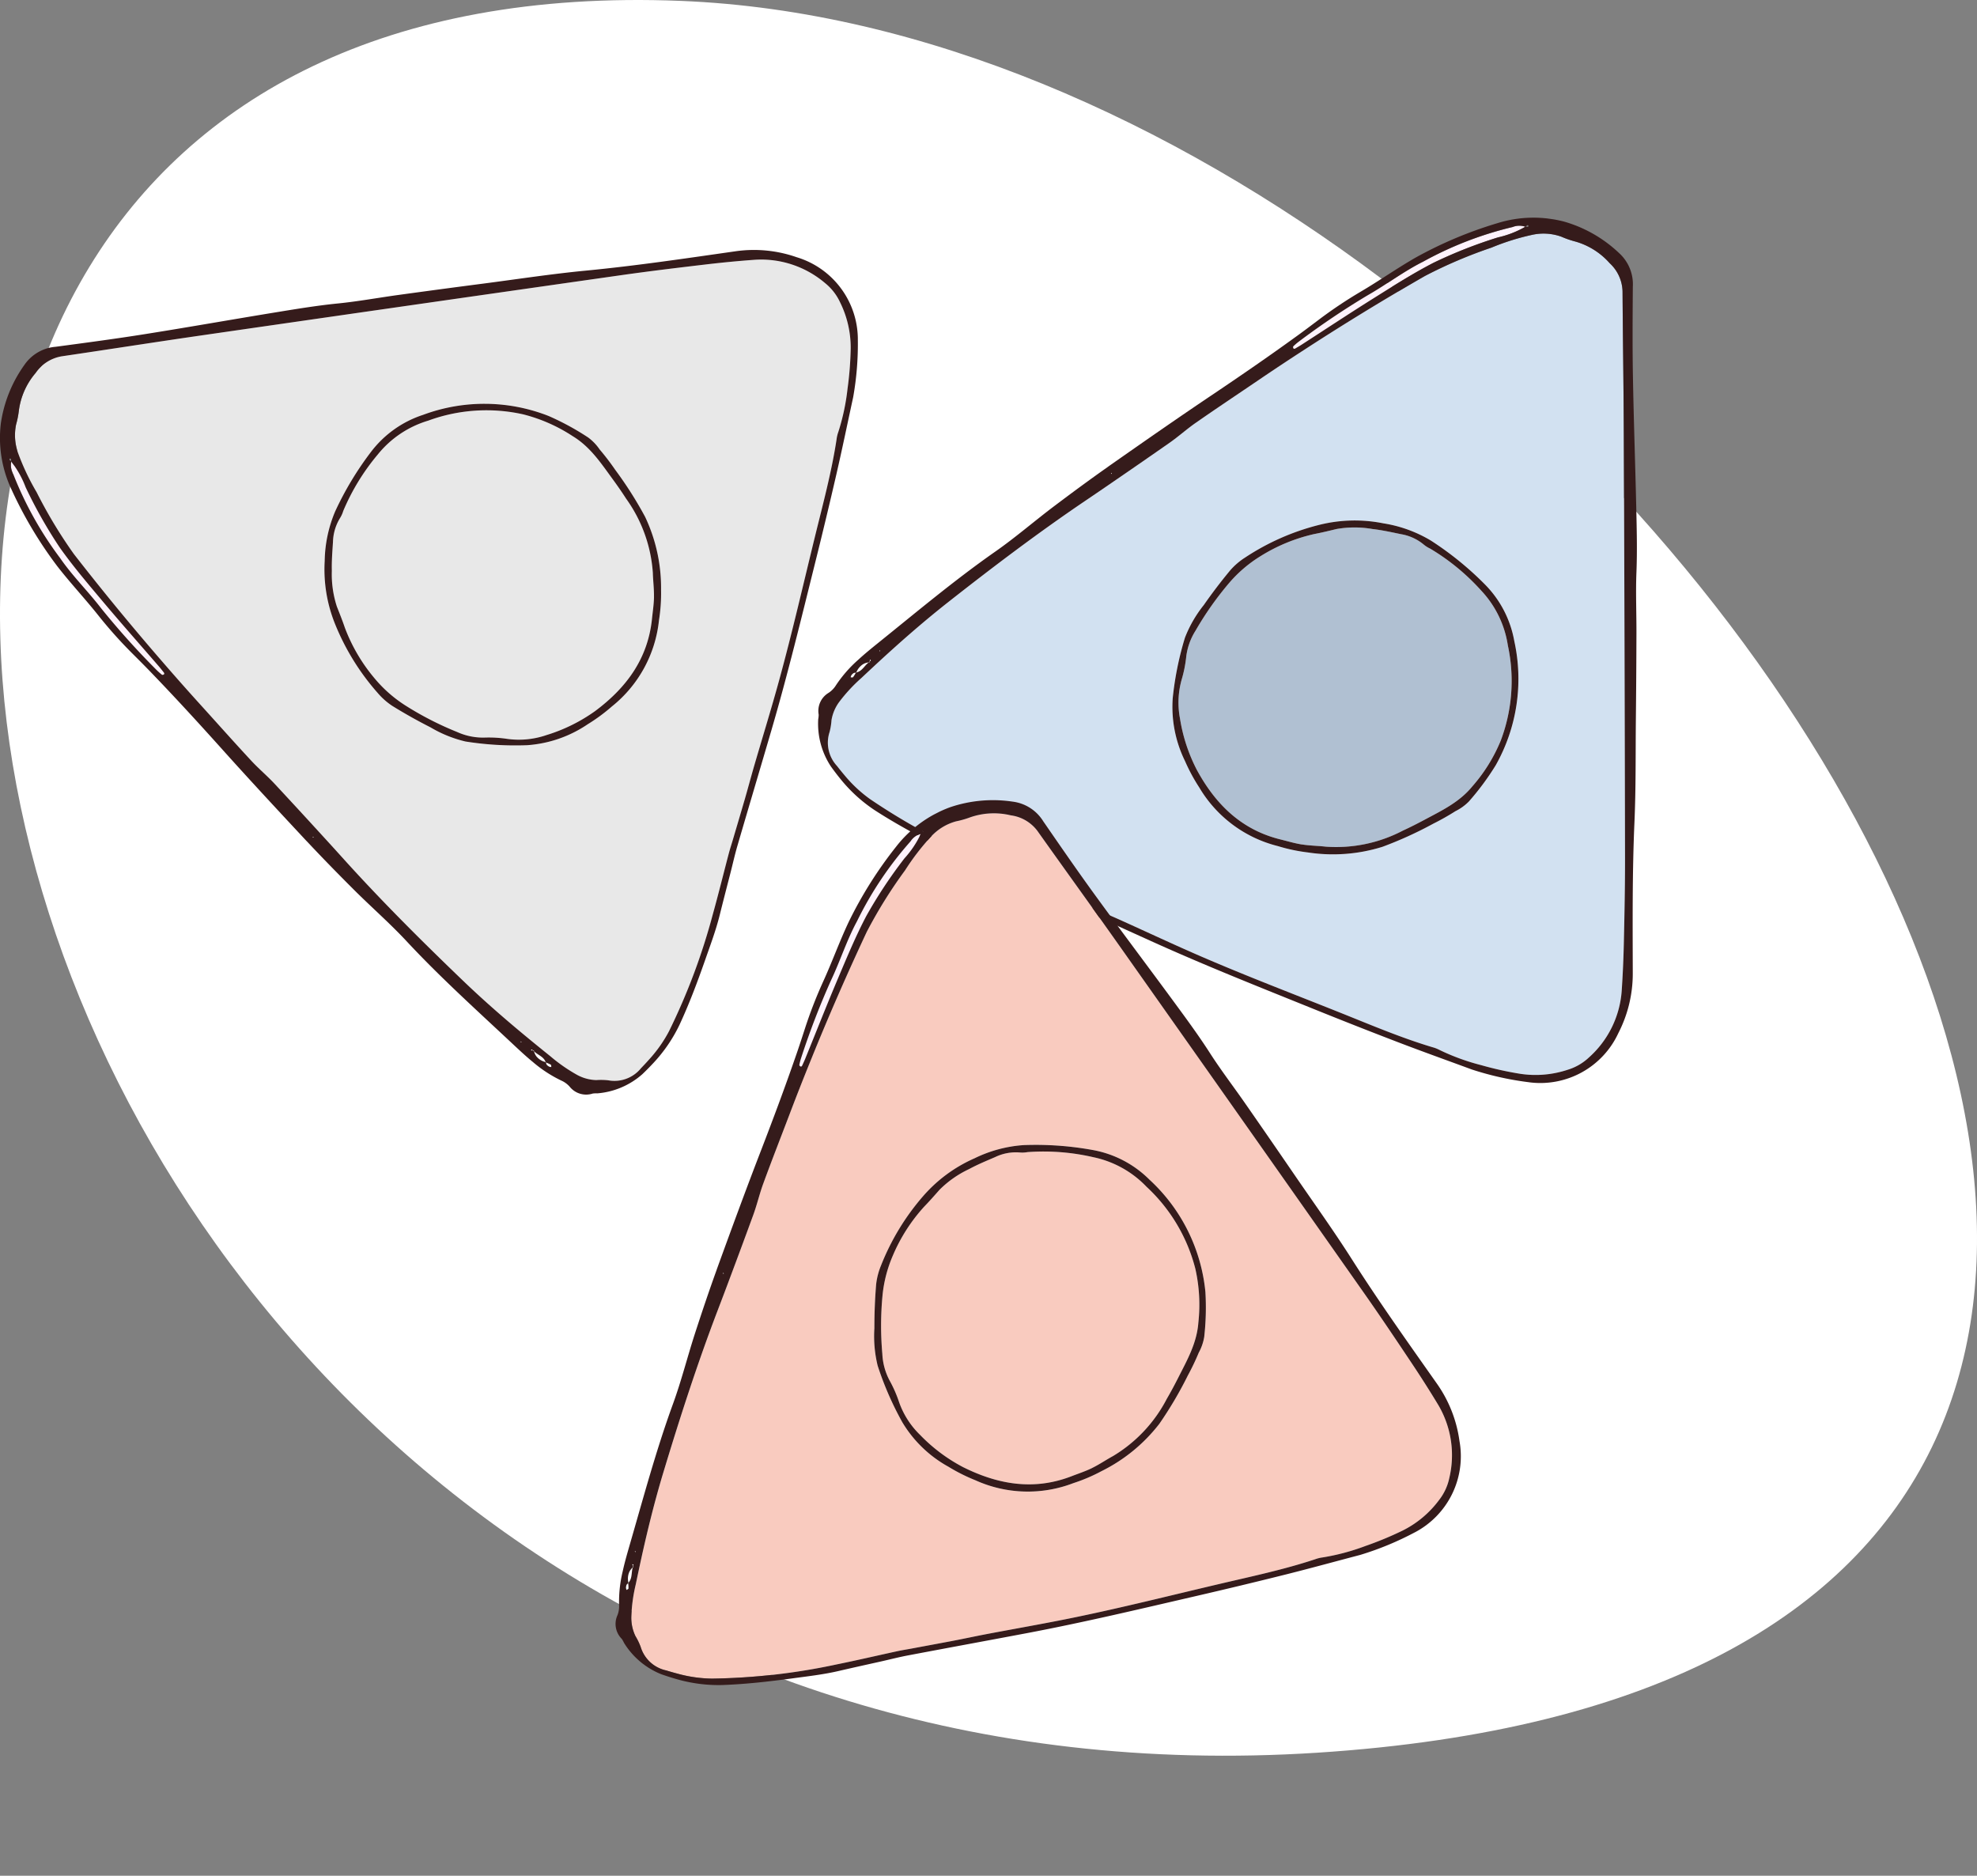 <svg xmlns="http://www.w3.org/2000/svg" xmlns:xlink="http://www.w3.org/1999/xlink" width="220.031" height="208.738" viewBox="0 0 220.031 208.738">
  <rect x="0" y="0" width="220.031" height="208.738" fill="#808080" stroke="none"/>
  <defs>
    <clipPath id="clip-path">
      <rect id="Rectángulo_362251" data-name="Rectángulo 362251" width="95.482" height="94.006" fill="none"/>
    </clipPath>
  </defs>
  <g id="Grupo_1065384" data-name="Grupo 1065384" transform="translate(-338.751 -1130.857)">
    <g id="Grupo_1065170" data-name="Grupo 1065170" transform="translate(1.782 338.648)">
      <path id="Trazado_100521" data-name="Trazado 100521" d="M103.783,434.588C-27.656,429.281,22.1,639.336,174.577,629.536S211.6,438.946,103.783,434.588Z" transform="translate(308.966 357.72)" fill="#fff"/>
    </g>
    <g id="Grupo_1065183" data-name="Grupo 1065183" transform="translate(338.751 1158.673)">
      <g id="Grupo_1065182" data-name="Grupo 1065182" clip-path="url(#clip-path)">
        <path id="Trazado_777897" data-name="Trazado 777897" d="M94.938,5.684A5.933,5.933,0,0,1,96.583,7.79a11.352,11.352,0,0,1,1.191,5.18,37.714,37.714,0,0,1-.353,4.474,24.511,24.511,0,0,1-1.027,4.8,3.8,3.8,0,0,0-.192.817c-.559,3.664-1.53,7.241-2.407,10.824-1.306,5.327-2.529,10.681-3.982,15.973-.887,3.238-1.883,6.447-2.822,9.675-.342,1.181-.657,2.375-1,3.56-.437,1.5-.883,3-1.327,4.505-.143.486-.3.964-.433,1.45-.6,2.277-1.163,4.562-1.792,6.825a70.438,70.438,0,0,1-4.88,13.035A15.075,15.075,0,0,1,75.318,92.1c-.29.325-.587.643-.887.954a3.8,3.8,0,0,1-3.619,1.338,7.142,7.142,0,0,0-1.341-.028,4.716,4.716,0,0,1-2.092-.552A18.2,18.2,0,0,1,64.347,91.7q-.713-.571-1.421-1.15c-2.829-2.3-5.6-4.673-8.236-7.2-4.569-4.384-9.054-8.848-13.3-13.546Q40,68.266,38.59,66.736q-2.451-2.683-4.932-5.348c-.838-.9-1.792-1.694-2.626-2.6-1.869-2.012-3.692-4.066-5.536-6.1q-2.143-2.362-4.227-4.768-5.129-5.9-9.937-12.082a52.313,52.313,0,0,1-4.16-6.9A26.513,26.513,0,0,1,5.153,24.7a5.892,5.892,0,0,1-.265-3.3,9.97,9.97,0,0,0,.3-1.484,8.026,8.026,0,0,1,1.872-4.247,4.417,4.417,0,0,1,2.892-1.851c5.264-.775,10.521-1.6,15.788-2.361Q49.026,8.09,72.321,4.772c3.1-.44,6.22-.814,9.333-1.181,1.834-.216,3.675-.394,5.515-.524a10.986,10.986,0,0,1,7.769,2.616M51.022,55.111a13.819,13.819,0,0,0,3.88,1.572,35.371,35.371,0,0,0,6.85.412A13.676,13.676,0,0,0,68.5,54.766a19.871,19.871,0,0,0,2.7-1.988A14.146,14.146,0,0,0,76.439,43.2a19.057,19.057,0,0,0,.234-3.4,18.484,18.484,0,0,0-1.781-8.124,43.077,43.077,0,0,0-3.329-5.236,27.079,27.079,0,0,0-1.729-2.266,5.541,5.541,0,0,0-1.271-1.328,29.27,29.27,0,0,0-4.415-2.4,19.552,19.552,0,0,0-13.968-.122,11.914,11.914,0,0,0-5.8,4.129,35.462,35.462,0,0,0-3.975,6.595,14.693,14.693,0,0,0-1.173,5.532A16.212,16.212,0,0,0,40.4,43.627a26.643,26.643,0,0,0,4.75,7.666,7.662,7.662,0,0,0,1.631,1.436q2.069,1.278,4.244,2.381" transform="translate(-3.096 -1.979)" fill="#e8e8e8"/>
        <path id="Trazado_777898" data-name="Trazado 777898" d="M138.484,60.894a16,16,0,0,1,2.979,8.254c.024.9.143,1.791.126,2.683-.014.838-.147,1.677-.231,2.511-.471,4.433-2.885,7.653-6.357,10.227a18.691,18.691,0,0,1-5.4,2.655,9.447,9.447,0,0,1-4.314.422,14,14,0,0,0-2.508-.154,6.962,6.962,0,0,1-3.1-.618,35.58,35.58,0,0,1-5.819-2.99,14.784,14.784,0,0,1-3.378-2.99,19.236,19.236,0,0,1-3.3-5.627c-.272-.8-.583-1.575-.891-2.358a11.552,11.552,0,0,1-.559-3.974c-.028-1.062.056-2.127.126-3.189a5.332,5.332,0,0,1,.8-2.7,3.229,3.229,0,0,0,.343-.765,24.5,24.5,0,0,1,3.831-6.27,11.372,11.372,0,0,1,5.62-3.782,18.762,18.762,0,0,1,10.587-.7,18.116,18.116,0,0,1,5.494,2.421c1.956,1.183,3.137,2.986,4.419,4.739.527.723,1.044,1.457,1.526,2.211" transform="translate(-68.802 -33.232)" fill="#e8e8e8"/>
        <path id="Trazado_777899" data-name="Trazado 777899" d="M3.47,67.406a10.8,10.8,0,0,1,1.6,2.86A52.069,52.069,0,0,0,8.86,76.973c1.481,2.088,3.154,4.051,4.806,6.014,2.051,2.438,4.164,4.824,6.245,7.231.185.213.353.432.527.649.095.122.077.216-.049.262a.192.192,0,0,1-.146,0,6.641,6.641,0,0,1-.622-.552,86.756,86.756,0,0,1-6.158-6.857c-1.464-1.9-3.189-3.59-4.555-5.574A39.622,39.622,0,0,1,3.7,68.807a2.023,2.023,0,0,1-.227-1.4" transform="translate(-2.216 -43.862)" fill="#fff2fc"/>
        <path id="Trazado_777900" data-name="Trazado 777900" d="M95.474,9.869A9.565,9.565,0,0,0,88.67.809a14.436,14.436,0,0,0-6.8-.664C76.323.938,70.787,1.763,65.2,2.3c-3.783.363-7.548.94-11.324,1.432Q49.135,4.347,44.394,5c-2.274.311-4.537.73-6.818.957-2.4.241-4.772.639-7.146,1.027-4.754.779-9.5,1.621-14.254,2.375-3.318.528-6.65.971-9.979,1.415a4.685,4.685,0,0,0-3.5,2.044A14.816,14.816,0,0,0,.094,19.3a13.463,13.463,0,0,0,1.191,7.366,45.56,45.56,0,0,0,5.069,8.5c1.471,1.9,3.13,3.661,4.624,5.547a49.722,49.722,0,0,0,3.811,4.251c.594.593,1.188,1.187,1.774,1.791.13.133.255.265.385.4,2.553,2.651,5.04,5.362,7.5,8.1,3.1,3.462,6.263,6.87,9.434,10.269.105.112.206.224.315.331,1.694,1.81,3.434,3.584,5.187,5.337,1.942,1.938,4.021,3.748,5.886,5.753,3.786,4.063,7.911,7.768,11.952,11.561.671.626,1.345,1.254,2.054,1.834A14.433,14.433,0,0,0,62.6,92.493a2.731,2.731,0,0,1,.793.608,2.346,2.346,0,0,0,2.571.776,2.621,2.621,0,0,1,.5-.021,8.618,8.618,0,0,0,5.019-2.127q.629-.6,1.212-1.226a16.883,16.883,0,0,0,2.913-4.241c1.089-2.337,1.994-4.747,2.847-7.178.59-1.694,1.226-3.37,1.656-5.114.391-1.575.8-3.147,1.205-4.719.248-.978.468-1.963.751-2.931,1.254-4.3,2.536-8.592,3.793-12.892,1.809-6.186,3.325-12.448,4.883-18.7q1.221-4.894,2.351-9.8c.653-2.836,1.24-5.69,1.858-8.533a33.769,33.769,0,0,0,.52-6.525m-77.3,37.4c-.045.014-.119.021-.147,0a6.634,6.634,0,0,1-.622-.552,86.682,86.682,0,0,1-6.158-6.857c-1.464-1.9-3.189-3.59-4.555-5.574a39.6,39.6,0,0,1-5.211-9.337,2.02,2.02,0,0,1-.227-1.4.16.16,0,0,1-.024-.025v-.049c-.073-.038-.164-.073-.171-.122-.028-.126.076-.185.147-.1.042.048.028.139.024.223l.042.021a.324.324,0,0,0-.018.053A10.821,10.821,0,0,1,2.85,26.4a52.064,52.064,0,0,0,3.793,6.706C8.124,35.2,9.8,37.163,11.45,39.126c2.05,2.438,4.164,4.824,6.245,7.231.185.213.352.432.527.649.095.122.077.216-.049.262m16.7,18.124-.1-.076L34.9,65.3ZM57.947,88.174l.017-.1.1.074Zm3.161,2.707c-.158-.109-.342-.214-.321-.44a.263.263,0,0,1-.039-.014c-.007-.018-.01-.035-.017-.049a1.872,1.872,0,0,1-1-.6,1.488,1.488,0,0,1-.29-.58l-.084-.084a.047.047,0,0,1-.049-.024l-.014-.014c-.067,0-.136,0-.2-.007.073-.132.119-.1.157-.049a.461.461,0,0,1,.038.049s0,0,.007.007c.038,0,.077,0,.115,0,.007.031.014.063.024.094a2.466,2.466,0,0,0,.293.244c.385.266.821.475,1,.957.017.008.038.011.059.018a.218.218,0,0,0,0,.046,3.789,3.789,0,0,1,.517.23c.053.032.039.172.056.262a.637.637,0,0,1-.251-.051M94.325,15.465a24.537,24.537,0,0,1-1.027,4.8,3.8,3.8,0,0,0-.192.817c-.559,3.664-1.53,7.241-2.407,10.824-1.306,5.327-2.529,10.682-3.982,15.973-.887,3.238-1.883,6.447-2.822,9.675-.342,1.181-.657,2.376-1,3.56-.437,1.5-.883,3-1.327,4.505-.143.486-.3.965-.433,1.45-.6,2.277-1.163,4.562-1.792,6.825a70.48,70.48,0,0,1-4.879,13.035,15.083,15.083,0,0,1-2.246,3.185c-.29.326-.587.643-.887.954a3.8,3.8,0,0,1-3.619,1.338,7.143,7.143,0,0,0-1.341-.028,4.718,4.718,0,0,1-2.092-.552,18.189,18.189,0,0,1-3.032-2.106q-.713-.571-1.422-1.149c-2.829-2.3-5.6-4.673-8.236-7.2-4.569-4.384-9.054-8.847-13.3-13.546q-1.388-1.54-2.794-3.07-2.452-2.683-4.932-5.348c-.838-.9-1.792-1.694-2.626-2.6-1.869-2.012-3.692-4.066-5.536-6.1q-2.143-2.362-4.226-4.768-5.129-5.9-9.938-12.082a52.351,52.351,0,0,1-4.16-6.9A26.5,26.5,0,0,1,2.057,22.72a5.89,5.89,0,0,1-.265-3.3,9.98,9.98,0,0,0,.3-1.484,8.019,8.019,0,0,1,1.872-4.247,4.417,4.417,0,0,1,2.892-1.852c5.264-.775,10.521-1.6,15.788-2.361Q45.93,6.11,69.225,2.793c3.1-.44,6.22-.814,9.333-1.181,1.834-.216,3.674-.394,5.515-.524A10.985,10.985,0,0,1,91.842,3.7a5.94,5.94,0,0,1,1.645,2.106,11.352,11.352,0,0,1,1.191,5.18,37.712,37.712,0,0,1-.353,4.474m-25.858,9A27.2,27.2,0,0,0,66.739,22.2a5.549,5.549,0,0,0-1.272-1.328,29.3,29.3,0,0,0-4.415-2.4,19.554,19.554,0,0,0-13.968-.122,11.912,11.912,0,0,0-5.8,4.128,35.457,35.457,0,0,0-3.975,6.6A14.694,14.694,0,0,0,36.137,34.6,16.217,16.217,0,0,0,37.3,41.648a26.651,26.651,0,0,0,4.75,7.667,7.66,7.66,0,0,0,1.631,1.436c1.379.852,2.8,1.648,4.244,2.381A13.821,13.821,0,0,0,51.806,54.7a35.339,35.339,0,0,0,6.849.412A13.67,13.67,0,0,0,65.4,52.787,19.916,19.916,0,0,0,68.1,50.8a14.146,14.146,0,0,0,5.239-9.574,19.089,19.089,0,0,0,.234-3.4A18.485,18.485,0,0,0,71.8,29.7a42.98,42.98,0,0,0-3.329-5.236M72.788,38.6c-.014.839-.147,1.677-.231,2.511-.472,4.433-2.885,7.653-6.357,10.227a18.706,18.706,0,0,1-5.4,2.654,9.436,9.436,0,0,1-4.313.422,13.968,13.968,0,0,0-2.508-.153,6.963,6.963,0,0,1-3.1-.618,35.619,35.619,0,0,1-5.819-2.99,14.784,14.784,0,0,1-3.378-2.99,19.232,19.232,0,0,1-3.3-5.626c-.272-.8-.583-1.576-.891-2.358a11.554,11.554,0,0,1-.559-3.975c-.028-1.062.056-2.128.126-3.19a5.323,5.323,0,0,1,.8-2.7,3.243,3.243,0,0,0,.342-.765,24.517,24.517,0,0,1,3.831-6.27,11.383,11.383,0,0,1,5.62-3.782,18.76,18.76,0,0,1,10.587-.7,18.125,18.125,0,0,1,5.495,2.421c1.956,1.184,3.137,2.986,4.419,4.739.527.723,1.044,1.457,1.526,2.211a16,16,0,0,1,2.98,8.254c.024.9.143,1.791.126,2.682" transform="translate(0 0)" fill="#351b1b"/>
      </g>
    </g>
    <g id="Grupo_1065184" data-name="Grupo 1065184" transform="translate(532.009 1158.126) rotate(98)">
      <g id="Grupo_1065182-2" data-name="Grupo 1065182" clip-path="url(#clip-path)">
        <path id="Trazado_777897-2" data-name="Trazado 777897" d="M94.938,5.684A5.933,5.933,0,0,1,96.583,7.79a11.352,11.352,0,0,1,1.191,5.18,37.714,37.714,0,0,1-.353,4.474,24.511,24.511,0,0,1-1.027,4.8,3.8,3.8,0,0,0-.192.817c-.559,3.664-1.53,7.241-2.407,10.824-1.306,5.327-2.529,10.681-3.982,15.973-.887,3.238-1.883,6.447-2.822,9.675-.342,1.181-.657,2.375-1,3.56-.437,1.5-.883,3-1.327,4.505-.143.486-.3.964-.433,1.45-.6,2.277-1.163,4.562-1.792,6.825a70.438,70.438,0,0,1-4.88,13.035A15.075,15.075,0,0,1,75.318,92.1c-.29.325-.587.643-.887.954a3.8,3.8,0,0,1-3.619,1.338,7.142,7.142,0,0,0-1.341-.028,4.716,4.716,0,0,1-2.092-.552A18.2,18.2,0,0,1,64.347,91.7q-.713-.571-1.421-1.15c-2.829-2.3-5.6-4.673-8.236-7.2-4.569-4.384-9.054-8.848-13.3-13.546Q40,68.266,38.59,66.736q-2.451-2.683-4.932-5.348c-.838-.9-1.792-1.694-2.626-2.6-1.869-2.012-3.692-4.066-5.536-6.1q-2.143-2.362-4.227-4.768-5.129-5.9-9.937-12.082a52.313,52.313,0,0,1-4.16-6.9A26.513,26.513,0,0,1,5.153,24.7a5.892,5.892,0,0,1-.265-3.3,9.97,9.97,0,0,0,.3-1.484,8.026,8.026,0,0,1,1.872-4.247,4.417,4.417,0,0,1,2.892-1.851c5.264-.775,10.521-1.6,15.788-2.361Q49.026,8.09,72.321,4.772c3.1-.44,6.22-.814,9.333-1.181,1.834-.216,3.675-.394,5.515-.524a10.986,10.986,0,0,1,7.769,2.616M51.022,55.111a13.819,13.819,0,0,0,3.88,1.572,35.371,35.371,0,0,0,6.85.412A13.676,13.676,0,0,0,68.5,54.766a19.871,19.871,0,0,0,2.7-1.988A14.146,14.146,0,0,0,76.439,43.2a19.057,19.057,0,0,0,.234-3.4,18.484,18.484,0,0,0-1.781-8.124,43.077,43.077,0,0,0-3.329-5.236,27.079,27.079,0,0,0-1.729-2.266,5.541,5.541,0,0,0-1.271-1.328,29.27,29.27,0,0,0-4.415-2.4,19.552,19.552,0,0,0-13.968-.122,11.914,11.914,0,0,0-5.8,4.129,35.462,35.462,0,0,0-3.975,6.595,14.693,14.693,0,0,0-1.173,5.532A16.212,16.212,0,0,0,40.4,43.627a26.643,26.643,0,0,0,4.75,7.666,7.662,7.662,0,0,0,1.631,1.436q2.069,1.278,4.244,2.381" transform="translate(-3.096 -1.979)" fill="#d2e1f1"/>
        <path id="Trazado_777898-2" data-name="Trazado 777898" d="M138.484,60.894a16,16,0,0,1,2.979,8.254c.024.9.143,1.791.126,2.683-.014.838-.147,1.677-.231,2.511-.471,4.433-2.885,7.653-6.357,10.227a18.691,18.691,0,0,1-5.4,2.655,9.447,9.447,0,0,1-4.314.422,14,14,0,0,0-2.508-.154,6.962,6.962,0,0,1-3.1-.618,35.58,35.58,0,0,1-5.819-2.99,14.784,14.784,0,0,1-3.378-2.99,19.236,19.236,0,0,1-3.3-5.627c-.272-.8-.583-1.575-.891-2.358a11.552,11.552,0,0,1-.559-3.974c-.028-1.062.056-2.127.126-3.189a5.332,5.332,0,0,1,.8-2.7,3.229,3.229,0,0,0,.343-.765,24.5,24.5,0,0,1,3.831-6.27,11.372,11.372,0,0,1,5.62-3.782,18.762,18.762,0,0,1,10.587-.7,18.116,18.116,0,0,1,5.494,2.421c1.956,1.183,3.137,2.986,4.419,4.739.527.723,1.044,1.457,1.526,2.211" transform="translate(-68.802 -33.232)" fill="#b0c0d2"/>
        <path id="Trazado_777899-2" data-name="Trazado 777899" d="M3.47,67.406a10.8,10.8,0,0,1,1.6,2.86A52.069,52.069,0,0,0,8.86,76.973c1.481,2.088,3.154,4.051,4.806,6.014,2.051,2.438,4.164,4.824,6.245,7.231.185.213.353.432.527.649.095.122.077.216-.049.262a.192.192,0,0,1-.146,0,6.641,6.641,0,0,1-.622-.552,86.756,86.756,0,0,1-6.158-6.857c-1.464-1.9-3.189-3.59-4.555-5.574A39.622,39.622,0,0,1,3.7,68.807a2.023,2.023,0,0,1-.227-1.4" transform="translate(-2.216 -43.862)" fill="#fff2fc"/>
        <path id="Trazado_777900-2" data-name="Trazado 777900" d="M95.474,9.869A9.565,9.565,0,0,0,88.67.809a14.436,14.436,0,0,0-6.8-.664C76.323.938,70.787,1.763,65.2,2.3c-3.783.363-7.548.94-11.324,1.432Q49.135,4.347,44.394,5c-2.274.311-4.537.73-6.818.957-2.4.241-4.772.639-7.146,1.027-4.754.779-9.5,1.621-14.254,2.375-3.318.528-6.65.971-9.979,1.415a4.685,4.685,0,0,0-3.5,2.044A14.816,14.816,0,0,0,.094,19.3a13.463,13.463,0,0,0,1.191,7.366,45.56,45.56,0,0,0,5.069,8.5c1.471,1.9,3.13,3.661,4.624,5.547a49.722,49.722,0,0,0,3.811,4.251c.594.593,1.188,1.187,1.774,1.791.13.133.255.265.385.4,2.553,2.651,5.04,5.362,7.5,8.1,3.1,3.462,6.263,6.87,9.434,10.269.105.112.206.224.315.331,1.694,1.81,3.434,3.584,5.187,5.337,1.942,1.938,4.021,3.748,5.886,5.753,3.786,4.063,7.911,7.768,11.952,11.561.671.626,1.345,1.254,2.054,1.834A14.433,14.433,0,0,0,62.6,92.493a2.731,2.731,0,0,1,.793.608,2.346,2.346,0,0,0,2.571.776,2.621,2.621,0,0,1,.5-.021,8.618,8.618,0,0,0,5.019-2.127q.629-.6,1.212-1.226a16.883,16.883,0,0,0,2.913-4.241c1.089-2.337,1.994-4.747,2.847-7.178.59-1.694,1.226-3.37,1.656-5.114.391-1.575.8-3.147,1.205-4.719.248-.978.468-1.963.751-2.931,1.254-4.3,2.536-8.592,3.793-12.892,1.809-6.186,3.325-12.448,4.883-18.7q1.221-4.894,2.351-9.8c.653-2.836,1.24-5.69,1.858-8.533a33.769,33.769,0,0,0,.52-6.525m-77.3,37.4c-.045.014-.119.021-.147,0a6.634,6.634,0,0,1-.622-.552,86.682,86.682,0,0,1-6.158-6.857c-1.464-1.9-3.189-3.59-4.555-5.574a39.6,39.6,0,0,1-5.211-9.337,2.02,2.02,0,0,1-.227-1.4.16.16,0,0,1-.024-.025v-.049c-.073-.038-.164-.073-.171-.122-.028-.126.076-.185.147-.1.042.048.028.139.024.223l.042.021a.324.324,0,0,0-.018.053A10.821,10.821,0,0,1,2.85,26.4a52.064,52.064,0,0,0,3.793,6.706C8.124,35.2,9.8,37.163,11.45,39.126c2.05,2.438,4.164,4.824,6.245,7.231.185.213.352.432.527.649.095.122.077.216-.049.262m16.7,18.124-.1-.076L34.9,65.3ZM57.947,88.174l.017-.1.1.074Zm3.161,2.707c-.158-.109-.342-.214-.321-.44a.263.263,0,0,1-.039-.014c-.007-.018-.01-.035-.017-.049a1.872,1.872,0,0,1-1-.6,1.488,1.488,0,0,1-.29-.58l-.084-.084a.047.047,0,0,1-.049-.024l-.014-.014c-.067,0-.136,0-.2-.007.073-.132.119-.1.157-.049a.461.461,0,0,1,.038.049s0,0,.007.007c.038,0,.077,0,.115,0,.007.031.014.063.024.094a2.466,2.466,0,0,0,.293.244c.385.266.821.475,1,.957.017.008.038.011.059.018a.218.218,0,0,0,0,.046,3.789,3.789,0,0,1,.517.23c.053.032.039.172.056.262a.637.637,0,0,1-.251-.051M94.325,15.465a24.537,24.537,0,0,1-1.027,4.8,3.8,3.8,0,0,0-.192.817c-.559,3.664-1.53,7.241-2.407,10.824-1.306,5.327-2.529,10.682-3.982,15.973-.887,3.238-1.883,6.447-2.822,9.675-.342,1.181-.657,2.376-1,3.56-.437,1.5-.883,3-1.327,4.505-.143.486-.3.965-.433,1.45-.6,2.277-1.163,4.562-1.792,6.825a70.48,70.48,0,0,1-4.879,13.035,15.083,15.083,0,0,1-2.246,3.185c-.29.326-.587.643-.887.954a3.8,3.8,0,0,1-3.619,1.338,7.143,7.143,0,0,0-1.341-.028,4.718,4.718,0,0,1-2.092-.552,18.189,18.189,0,0,1-3.032-2.106q-.713-.571-1.422-1.149c-2.829-2.3-5.6-4.673-8.236-7.2-4.569-4.384-9.054-8.847-13.3-13.546q-1.388-1.54-2.794-3.07-2.452-2.683-4.932-5.348c-.838-.9-1.792-1.694-2.626-2.6-1.869-2.012-3.692-4.066-5.536-6.1q-2.143-2.362-4.226-4.768-5.129-5.9-9.938-12.082a52.351,52.351,0,0,1-4.16-6.9A26.5,26.5,0,0,1,2.057,22.72a5.89,5.89,0,0,1-.265-3.3,9.98,9.98,0,0,0,.3-1.484,8.019,8.019,0,0,1,1.872-4.247,4.417,4.417,0,0,1,2.892-1.852c5.264-.775,10.521-1.6,15.788-2.361Q45.93,6.11,69.225,2.793c3.1-.44,6.22-.814,9.333-1.181,1.834-.216,3.674-.394,5.515-.524A10.985,10.985,0,0,1,91.842,3.7a5.94,5.94,0,0,1,1.645,2.106,11.352,11.352,0,0,1,1.191,5.18,37.712,37.712,0,0,1-.353,4.474m-25.858,9A27.2,27.2,0,0,0,66.739,22.2a5.549,5.549,0,0,0-1.272-1.328,29.3,29.3,0,0,0-4.415-2.4,19.554,19.554,0,0,0-13.968-.122,11.912,11.912,0,0,0-5.8,4.128,35.457,35.457,0,0,0-3.975,6.6A14.694,14.694,0,0,0,36.137,34.6,16.217,16.217,0,0,0,37.3,41.648a26.651,26.651,0,0,0,4.75,7.667,7.66,7.66,0,0,0,1.631,1.436c1.379.852,2.8,1.648,4.244,2.381A13.821,13.821,0,0,0,51.806,54.7a35.339,35.339,0,0,0,6.849.412A13.67,13.67,0,0,0,65.4,52.787,19.916,19.916,0,0,0,68.1,50.8a14.146,14.146,0,0,0,5.239-9.574,19.089,19.089,0,0,0,.234-3.4A18.485,18.485,0,0,0,71.8,29.7a42.98,42.98,0,0,0-3.329-5.236M72.788,38.6c-.014.839-.147,1.677-.231,2.511-.472,4.433-2.885,7.653-6.357,10.227a18.706,18.706,0,0,1-5.4,2.654,9.436,9.436,0,0,1-4.313.422,13.968,13.968,0,0,0-2.508-.153,6.963,6.963,0,0,1-3.1-.618,35.619,35.619,0,0,1-5.819-2.99,14.784,14.784,0,0,1-3.378-2.99,19.232,19.232,0,0,1-3.3-5.626c-.272-.8-.583-1.576-.891-2.358a11.554,11.554,0,0,1-.559-3.975c-.028-1.062.056-2.128.126-3.19a5.323,5.323,0,0,1,.8-2.7,3.243,3.243,0,0,0,.342-.765,24.517,24.517,0,0,1,3.831-6.27,11.383,11.383,0,0,1,5.62-3.782,18.76,18.76,0,0,1,10.587-.7,18.125,18.125,0,0,1,5.495,2.421c1.956,1.184,3.137,2.986,4.419,4.739.527.723,1.044,1.457,1.526,2.211a16,16,0,0,1,2.98,8.254c.024.9.143,1.791.126,2.682" transform="translate(0 0)" fill="#351b1b"/>
      </g>
    </g>
    <g id="Grupo_1065185" data-name="Grupo 1065185" transform="matrix(0.454, 0.891, -0.891, 0.454, 461.648, 1211.842)">
      <g id="Grupo_1065182-3" data-name="Grupo 1065182" clip-path="url(#clip-path)">
        <path id="Trazado_777897-3" data-name="Trazado 777897" d="M94.938,5.684A5.933,5.933,0,0,1,96.583,7.79a11.352,11.352,0,0,1,1.191,5.18,37.714,37.714,0,0,1-.353,4.474,24.511,24.511,0,0,1-1.027,4.8,3.8,3.8,0,0,0-.192.817c-.559,3.664-1.53,7.241-2.407,10.824-1.306,5.327-2.529,10.681-3.982,15.973-.887,3.238-1.883,6.447-2.822,9.675-.342,1.181-.657,2.375-1,3.56-.437,1.5-.883,3-1.327,4.505-.143.486-.3.964-.433,1.45-.6,2.277-1.163,4.562-1.792,6.825a70.438,70.438,0,0,1-4.88,13.035A15.075,15.075,0,0,1,75.318,92.1c-.29.325-.587.643-.887.954a3.8,3.8,0,0,1-3.619,1.338,7.142,7.142,0,0,0-1.341-.028,4.716,4.716,0,0,1-2.092-.552A18.2,18.2,0,0,1,64.347,91.7q-.713-.571-1.421-1.15c-2.829-2.3-5.6-4.673-8.236-7.2-4.569-4.384-9.054-8.848-13.3-13.546Q40,68.266,38.59,66.736q-2.451-2.683-4.932-5.348c-.838-.9-1.792-1.694-2.626-2.6-1.869-2.012-3.692-4.066-5.536-6.1q-2.143-2.362-4.227-4.768-5.129-5.9-9.937-12.082a52.313,52.313,0,0,1-4.16-6.9A26.513,26.513,0,0,1,5.153,24.7a5.892,5.892,0,0,1-.265-3.3,9.97,9.97,0,0,0,.3-1.484,8.026,8.026,0,0,1,1.872-4.247,4.417,4.417,0,0,1,2.892-1.851c5.264-.775,10.521-1.6,15.788-2.361Q49.026,8.09,72.321,4.772c3.1-.44,6.22-.814,9.333-1.181,1.834-.216,3.675-.394,5.515-.524a10.986,10.986,0,0,1,7.769,2.616M51.022,55.111a13.819,13.819,0,0,0,3.88,1.572,35.371,35.371,0,0,0,6.85.412A13.676,13.676,0,0,0,68.5,54.766a19.871,19.871,0,0,0,2.7-1.988A14.146,14.146,0,0,0,76.439,43.2a19.057,19.057,0,0,0,.234-3.4,18.484,18.484,0,0,0-1.781-8.124,43.077,43.077,0,0,0-3.329-5.236,27.079,27.079,0,0,0-1.729-2.266,5.541,5.541,0,0,0-1.271-1.328,29.27,29.27,0,0,0-4.415-2.4,19.552,19.552,0,0,0-13.968-.122,11.914,11.914,0,0,0-5.8,4.129,35.462,35.462,0,0,0-3.975,6.595,14.693,14.693,0,0,0-1.173,5.532A16.212,16.212,0,0,0,40.4,43.627a26.643,26.643,0,0,0,4.75,7.666,7.662,7.662,0,0,0,1.631,1.436q2.069,1.278,4.244,2.381" transform="translate(-3.096 -1.979)" fill="#f9cbbf"/>
        <path id="Trazado_777898-3" data-name="Trazado 777898" d="M138.484,60.894a16,16,0,0,1,2.979,8.254c.024.9.143,1.791.126,2.683-.014.838-.147,1.677-.231,2.511-.471,4.433-2.885,7.653-6.357,10.227a18.691,18.691,0,0,1-5.4,2.655,9.447,9.447,0,0,1-4.314.422,14,14,0,0,0-2.508-.154,6.962,6.962,0,0,1-3.1-.618,35.58,35.58,0,0,1-5.819-2.99,14.784,14.784,0,0,1-3.378-2.99,19.236,19.236,0,0,1-3.3-5.627c-.272-.8-.583-1.575-.891-2.358a11.552,11.552,0,0,1-.559-3.974c-.028-1.062.056-2.127.126-3.189a5.332,5.332,0,0,1,.8-2.7,3.229,3.229,0,0,0,.343-.765,24.5,24.5,0,0,1,3.831-6.27,11.372,11.372,0,0,1,5.62-3.782,18.762,18.762,0,0,1,10.587-.7,18.116,18.116,0,0,1,5.494,2.421c1.956,1.183,3.137,2.986,4.419,4.739.527.723,1.044,1.457,1.526,2.211" transform="translate(-68.802 -33.232)" fill="#f9cbbf"/>
        <path id="Trazado_777899-3" data-name="Trazado 777899" d="M3.47,67.406a10.8,10.8,0,0,1,1.6,2.86A52.069,52.069,0,0,0,8.86,76.973c1.481,2.088,3.154,4.051,4.806,6.014,2.051,2.438,4.164,4.824,6.245,7.231.185.213.353.432.527.649.095.122.077.216-.049.262a.192.192,0,0,1-.146,0,6.641,6.641,0,0,1-.622-.552,86.756,86.756,0,0,1-6.158-6.857c-1.464-1.9-3.189-3.59-4.555-5.574A39.622,39.622,0,0,1,3.7,68.807a2.023,2.023,0,0,1-.227-1.4" transform="translate(-2.216 -43.862)" fill="#fff2fc"/>
        <path id="Trazado_777900-3" data-name="Trazado 777900" d="M95.474,9.869A9.565,9.565,0,0,0,88.67.809a14.436,14.436,0,0,0-6.8-.664C76.323.938,70.787,1.763,65.2,2.3c-3.783.363-7.548.94-11.324,1.432Q49.135,4.347,44.394,5c-2.274.311-4.537.73-6.818.957-2.4.241-4.772.639-7.146,1.027-4.754.779-9.5,1.621-14.254,2.375-3.318.528-6.65.971-9.979,1.415a4.685,4.685,0,0,0-3.5,2.044A14.816,14.816,0,0,0,.094,19.3a13.463,13.463,0,0,0,1.191,7.366,45.56,45.56,0,0,0,5.069,8.5c1.471,1.9,3.13,3.661,4.624,5.547a49.722,49.722,0,0,0,3.811,4.251c.594.593,1.188,1.187,1.774,1.791.13.133.255.265.385.4,2.553,2.651,5.04,5.362,7.5,8.1,3.1,3.462,6.263,6.87,9.434,10.269.105.112.206.224.315.331,1.694,1.81,3.434,3.584,5.187,5.337,1.942,1.938,4.021,3.748,5.886,5.753,3.786,4.063,7.911,7.768,11.952,11.561.671.626,1.345,1.254,2.054,1.834A14.433,14.433,0,0,0,62.6,92.493a2.731,2.731,0,0,1,.793.608,2.346,2.346,0,0,0,2.571.776,2.621,2.621,0,0,1,.5-.021,8.618,8.618,0,0,0,5.019-2.127q.629-.6,1.212-1.226a16.883,16.883,0,0,0,2.913-4.241c1.089-2.337,1.994-4.747,2.847-7.178.59-1.694,1.226-3.37,1.656-5.114.391-1.575.8-3.147,1.205-4.719.248-.978.468-1.963.751-2.931,1.254-4.3,2.536-8.592,3.793-12.892,1.809-6.186,3.325-12.448,4.883-18.7q1.221-4.894,2.351-9.8c.653-2.836,1.24-5.69,1.858-8.533a33.769,33.769,0,0,0,.52-6.525m-77.3,37.4c-.045.014-.119.021-.147,0a6.634,6.634,0,0,1-.622-.552,86.682,86.682,0,0,1-6.158-6.857c-1.464-1.9-3.189-3.59-4.555-5.574a39.6,39.6,0,0,1-5.211-9.337,2.02,2.02,0,0,1-.227-1.4.16.16,0,0,1-.024-.025v-.049c-.073-.038-.164-.073-.171-.122-.028-.126.076-.185.147-.1.042.048.028.139.024.223l.042.021a.324.324,0,0,0-.018.053A10.821,10.821,0,0,1,2.85,26.4a52.064,52.064,0,0,0,3.793,6.706C8.124,35.2,9.8,37.163,11.45,39.126c2.05,2.438,4.164,4.824,6.245,7.231.185.213.352.432.527.649.095.122.077.216-.049.262m16.7,18.124-.1-.076L34.9,65.3ZM57.947,88.174l.017-.1.1.074Zm3.161,2.707c-.158-.109-.342-.214-.321-.44a.263.263,0,0,1-.039-.014c-.007-.018-.01-.035-.017-.049a1.872,1.872,0,0,1-1-.6,1.488,1.488,0,0,1-.29-.58l-.084-.084a.047.047,0,0,1-.049-.024l-.014-.014c-.067,0-.136,0-.2-.007.073-.132.119-.1.157-.049a.461.461,0,0,1,.038.049s0,0,.007.007c.038,0,.077,0,.115,0,.007.031.014.063.024.094a2.466,2.466,0,0,0,.293.244c.385.266.821.475,1,.957.017.008.038.011.059.018a.218.218,0,0,0,0,.046,3.789,3.789,0,0,1,.517.23c.053.032.039.172.056.262a.637.637,0,0,1-.251-.051M94.325,15.465a24.537,24.537,0,0,1-1.027,4.8,3.8,3.8,0,0,0-.192.817c-.559,3.664-1.53,7.241-2.407,10.824-1.306,5.327-2.529,10.682-3.982,15.973-.887,3.238-1.883,6.447-2.822,9.675-.342,1.181-.657,2.376-1,3.56-.437,1.5-.883,3-1.327,4.505-.143.486-.3.965-.433,1.45-.6,2.277-1.163,4.562-1.792,6.825a70.48,70.48,0,0,1-4.879,13.035,15.083,15.083,0,0,1-2.246,3.185c-.29.326-.587.643-.887.954a3.8,3.8,0,0,1-3.619,1.338,7.143,7.143,0,0,0-1.341-.028,4.718,4.718,0,0,1-2.092-.552,18.189,18.189,0,0,1-3.032-2.106q-.713-.571-1.422-1.149c-2.829-2.3-5.6-4.673-8.236-7.2-4.569-4.384-9.054-8.847-13.3-13.546q-1.388-1.54-2.794-3.07-2.452-2.683-4.932-5.348c-.838-.9-1.792-1.694-2.626-2.6-1.869-2.012-3.692-4.066-5.536-6.1q-2.143-2.362-4.226-4.768-5.129-5.9-9.938-12.082a52.351,52.351,0,0,1-4.16-6.9A26.5,26.5,0,0,1,2.057,22.72a5.89,5.89,0,0,1-.265-3.3,9.98,9.98,0,0,0,.3-1.484,8.019,8.019,0,0,1,1.872-4.247,4.417,4.417,0,0,1,2.892-1.852c5.264-.775,10.521-1.6,15.788-2.361Q45.93,6.11,69.225,2.793c3.1-.44,6.22-.814,9.333-1.181,1.834-.216,3.674-.394,5.515-.524A10.985,10.985,0,0,1,91.842,3.7a5.94,5.94,0,0,1,1.645,2.106,11.352,11.352,0,0,1,1.191,5.18,37.712,37.712,0,0,1-.353,4.474m-25.858,9A27.2,27.2,0,0,0,66.739,22.2a5.549,5.549,0,0,0-1.272-1.328,29.3,29.3,0,0,0-4.415-2.4,19.554,19.554,0,0,0-13.968-.122,11.912,11.912,0,0,0-5.8,4.128,35.457,35.457,0,0,0-3.975,6.6A14.694,14.694,0,0,0,36.137,34.6,16.217,16.217,0,0,0,37.3,41.648a26.651,26.651,0,0,0,4.75,7.667,7.66,7.66,0,0,0,1.631,1.436c1.379.852,2.8,1.648,4.244,2.381A13.821,13.821,0,0,0,51.806,54.7a35.339,35.339,0,0,0,6.849.412A13.67,13.67,0,0,0,65.4,52.787,19.916,19.916,0,0,0,68.1,50.8a14.146,14.146,0,0,0,5.239-9.574,19.089,19.089,0,0,0,.234-3.4A18.485,18.485,0,0,0,71.8,29.7a42.98,42.98,0,0,0-3.329-5.236M72.788,38.6c-.014.839-.147,1.677-.231,2.511-.472,4.433-2.885,7.653-6.357,10.227a18.706,18.706,0,0,1-5.4,2.654,9.436,9.436,0,0,1-4.313.422,13.968,13.968,0,0,0-2.508-.153,6.963,6.963,0,0,1-3.1-.618,35.619,35.619,0,0,1-5.819-2.99,14.784,14.784,0,0,1-3.378-2.99,19.232,19.232,0,0,1-3.3-5.626c-.272-.8-.583-1.576-.891-2.358a11.554,11.554,0,0,1-.559-3.975c-.028-1.062.056-2.128.126-3.19a5.323,5.323,0,0,1,.8-2.7,3.243,3.243,0,0,0,.342-.765,24.517,24.517,0,0,1,3.831-6.27,11.383,11.383,0,0,1,5.62-3.782,18.76,18.76,0,0,1,10.587-.7,18.125,18.125,0,0,1,5.495,2.421c1.956,1.184,3.137,2.986,4.419,4.739.527.723,1.044,1.457,1.526,2.211a16,16,0,0,1,2.98,8.254c.024.9.143,1.791.126,2.682" transform="translate(0 0)" fill="#351b1b"/>
      </g>
    </g>
  </g>
</svg>
